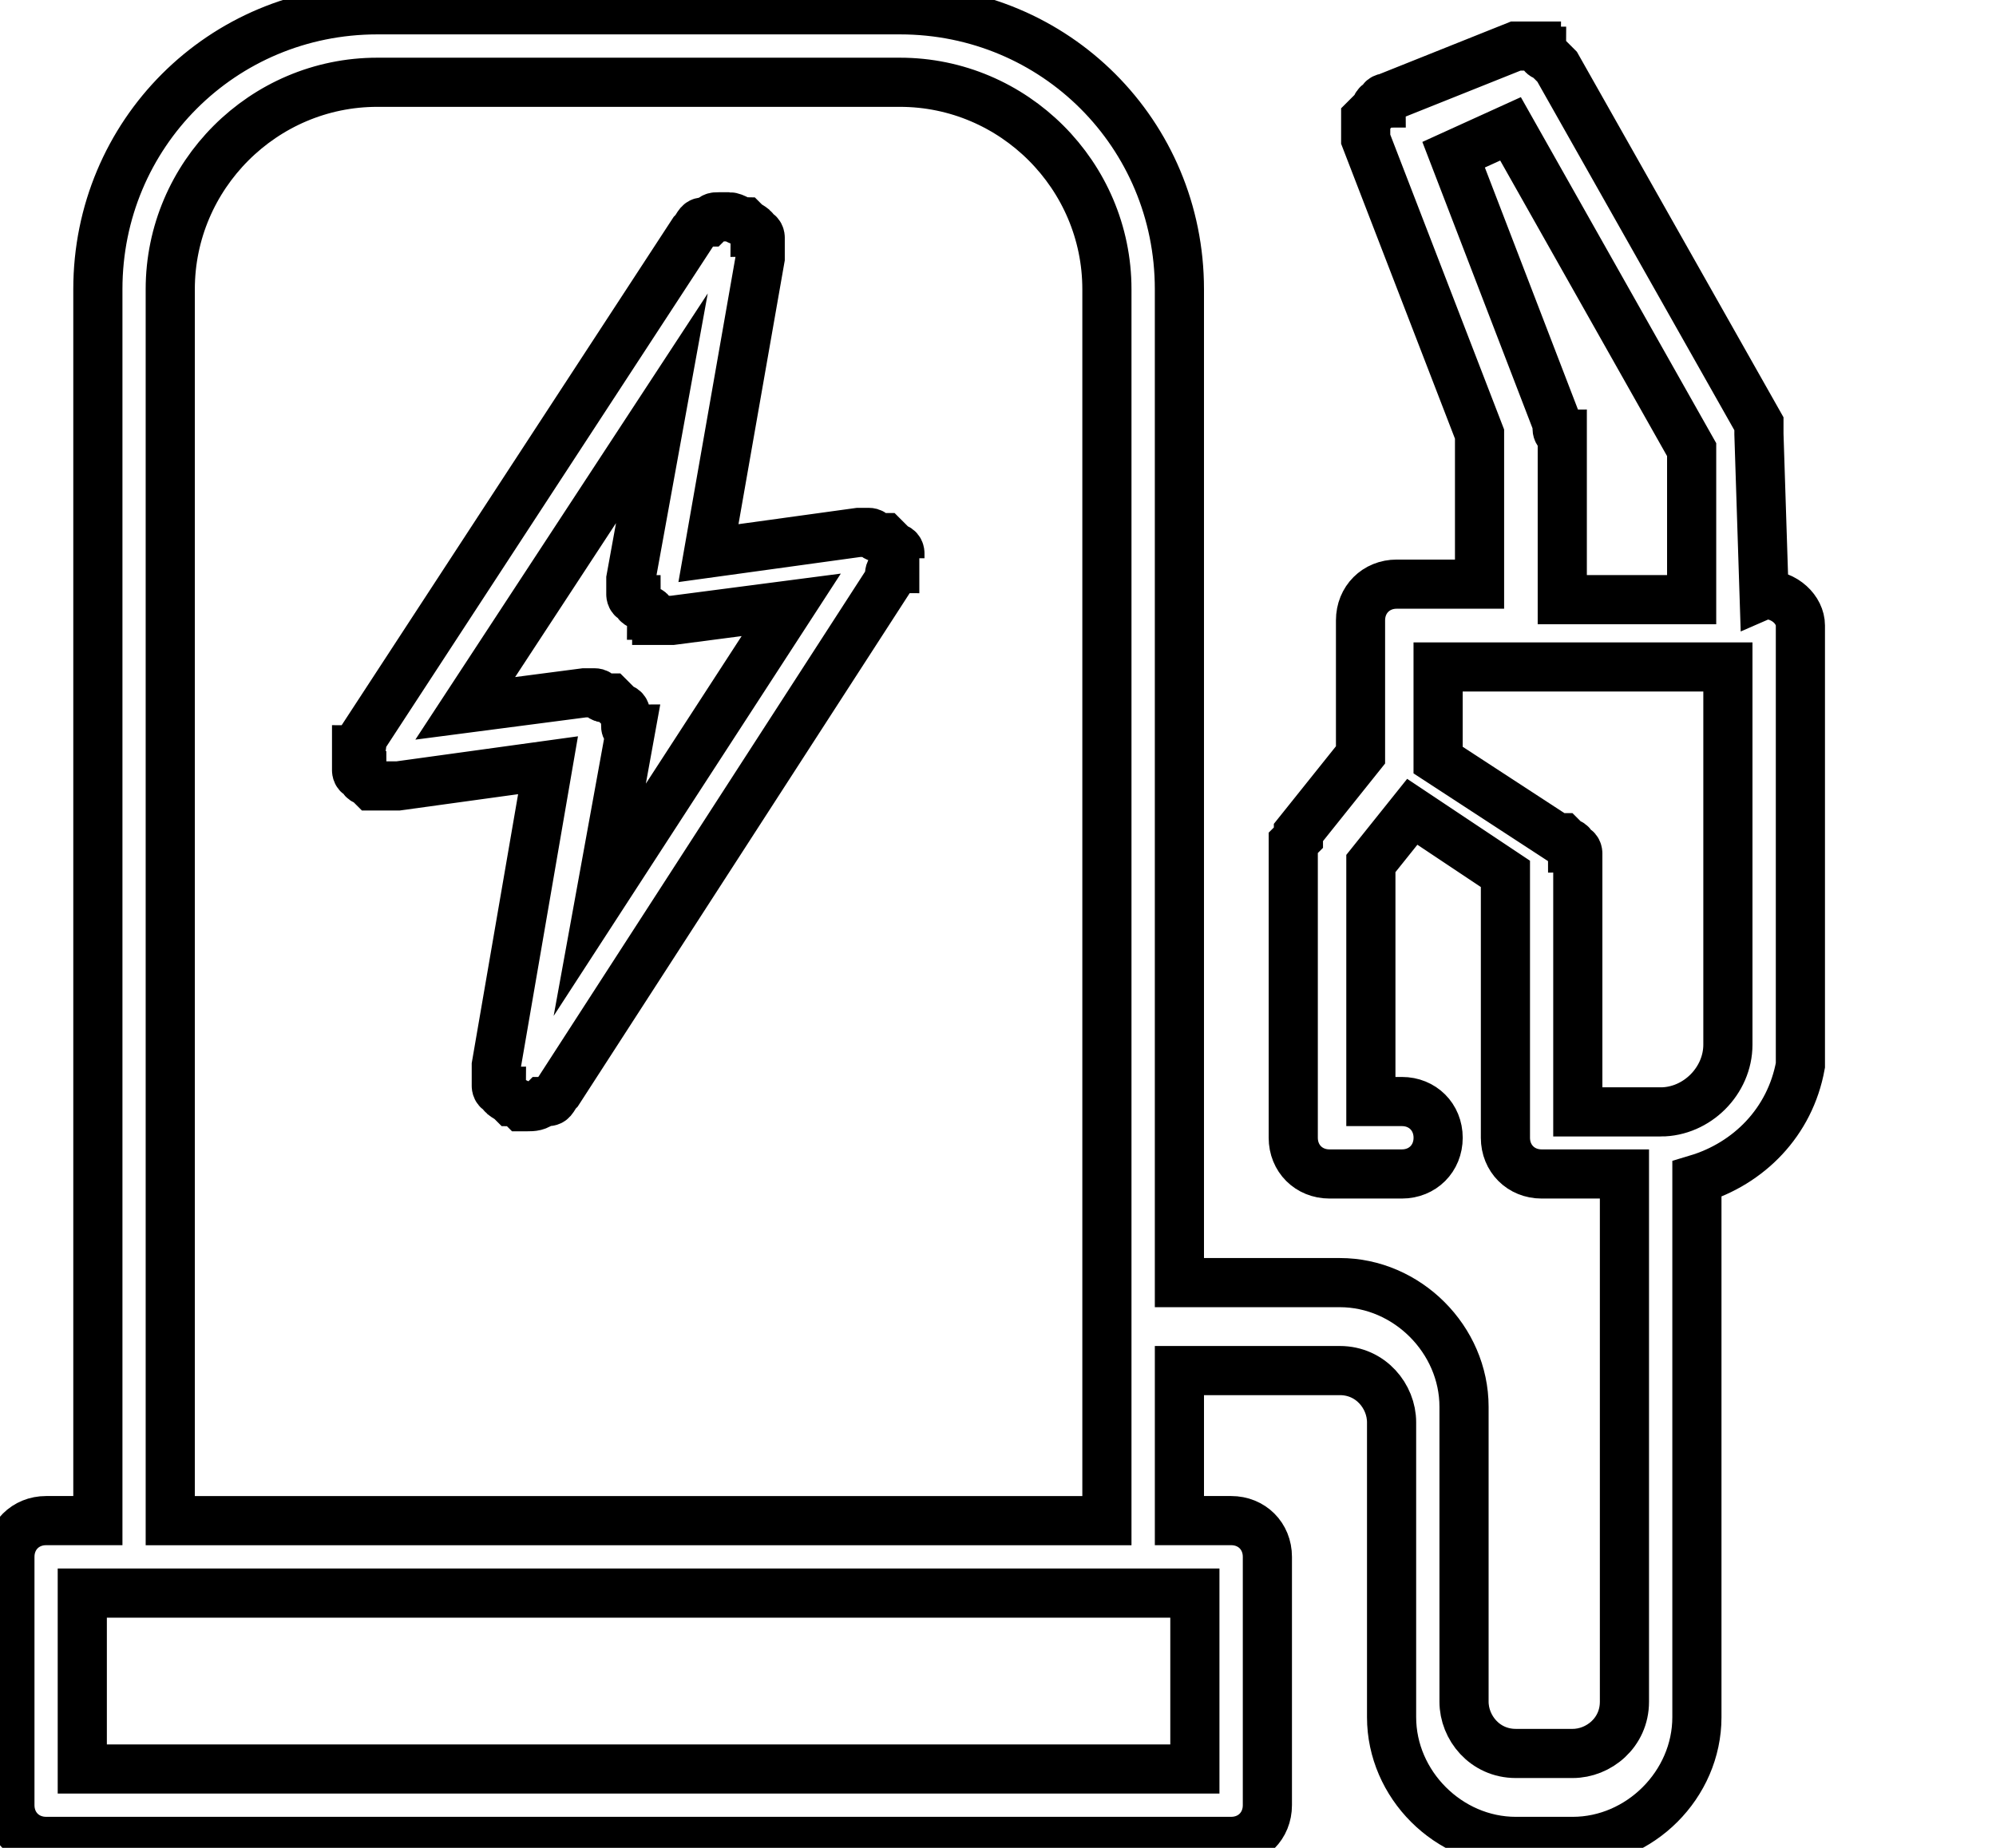 <svg data-v-9833e8b2="" version="1.1" xmlns="http://www.w3.org/2000/svg" xmlns:xlink="http://www.w3.org/1999/xlink" width="27" height="25"><g data-v-9833e8b2=""><path data-v-9833e8b2="" transform="scale(0.133)" fill="none" stroke="currentColor" paint-order="fill stroke markers" d="m91.527,56.79l0,-0.526s0,-0.526 -0.526,-0.526l-0.526,-0.526l-0.526,-0.526l-0.526,0c-0.526,0 -0.526,-0.526 -1.053,-0.526l-0.526,0l-0.526,0l-15.263,2.105l5.263,-30l0,-1.579l0,-0.526s0,-0.526 -0.526,-0.526c0,-0.526 -0.526,-0.526 -1.053,-1.053c-0.526,0 -1.053,-0.526 -1.579,-0.526l-0.526,0l-0.526,0c-0.526,0 -0.526,0 -1.053,0.526l-0.526,0c-0.526,0 -0.526,0.526 -1.053,1.053l-33.684,51.579l0,0.526s0,0.526 -0.526,0.526l0,2.105s0,0.526 0.526,0.526c0,0 0,0.526 0.526,0.526l0.526,0.526l2.632,0l15.263,-2.105l-5.263,30.526l0,2.105s0,0.526 0.526,0.526c0,0.526 0.526,0.526 1.053,1.053c0.526,0 1.053,0.526 1.053,0.526l0.526,0c0.526,0 1.053,0 1.579,-0.526l0.526,0c0.526,0 0.526,-0.526 1.053,-1.053l33.684,-52.105l0,-0.526s0,-0.526 0.526,-0.526l0,-1.053l0.526,0zm-27.895,16.842l0,-0.526l0,-0.526s0,-0.526 -0.526,-0.526l-0.526,-0.526l-0.526,-0.526l-0.526,0c-0.526,0 -0.526,-0.526 -1.053,-0.526l-0.526,0l-0.526,0l-12.105,1.579l20,-30.526l-3.158,17.368l0,1.579s0,0.526 0.526,0.526c0,0 0,0.526 0.526,0.526l0.526,0.526s0.526,0 0.526,0.526c0,0 0.526,0 0.526,0.526l1.579,0l12.105,-1.579l-19.474,30l3.158,-17.368c-0.526,0 -0.526,0 -0.526,-0.526z" stroke-width="5" stroke-miterlimit="10" stroke-dasharray=""></path><path data-v-9833e8b2="" transform="scale(0.133)" fill="none" stroke="currentColor" paint-order="fill stroke markers" d="m179.422,60.474l-0.526,-16.316l0,-0.526l0,-0.526l-20.526,-36.316l-0.526,-0.526l-0.526,-0.526s-0.526,0 -0.526,-0.526c0,0 -0.526,0 -0.526,-0.526l-0.526,0l-0.526,0l-0.526,0l-0.526,0l-13.158,5.263s-0.526,0 -0.526,0.526c0,0 -0.526,0 -0.526,0.526l-0.526,0.526l-0.526,0.526l0,2.105l11.579,30l0,15.263l-8.421,0c-2.105,0 -3.684,1.579 -3.684,3.684l0,13.684l-6.316,7.895l0,0.526l-0.526,0.526l0,30c0,2.105 1.579,3.684 3.684,3.684l7.368,0c2.105,0 3.684,-1.579 3.684,-3.684s-1.579,-3.684 -3.684,-3.684l-3.158,0l0,-24.211l4.211,-5.263l9.474,6.316l0,26.842c0,2.105 1.579,3.684 3.684,3.684l8.421,0l0,53.684c0,3.158 -2.632,5.263 -5.263,5.263l-5.789,0c-3.158,0 -5.263,-2.632 -5.263,-5.263l0,-30c0,-6.842 -5.789,-12.632 -12.632,-12.632l-16.316,0l0,-101.053c0,-15.79 -12.632,-28.421 -28.421,-28.421l-53.158,0c-15.79,0 -28.421,12.632 -28.421,28.421l0,125.263l-5.263,0c-2.105,0 -3.684,1.579 -3.684,3.684l0,25.263c0,2.105 1.579,3.684 3.684,3.684l120.527,0c2.105,0 3.684,-1.579 3.684,-3.684l0,-25.263c0,-2.105 -1.579,-3.684 -3.684,-3.684l-5.263,0l0,-15.263l16.316,0c3.158,0 5.263,2.632 5.263,5.263l0,30c0,6.842 5.789,12.632 12.632,12.632l5.789,0c6.842,0 12.632,-5.789 12.632,-12.632l0,-54.737c5.263,-1.579 9.474,-5.789 10.526,-11.579l0,-44.737c0,-1.579 -1.579,-3.158 -3.684,-3.158zm-109.474,101.579l51.579,0l0,17.895l-113.158,0l0,-17.895l61.579,0zm0,-7.368l-52.632,0l0,-125.263c0,-11.579 9.474,-21.053 21.053,-21.053l53.158,0c11.579,0 21.053,9.474 21.053,21.053l0,125.263l-42.632,0zm88.421,-111.053l0,-0.526l-10.526,-27.368l5.789,-2.632l18.421,32.632l0,15.263l-13.158,0l0,-16.842c-0.526,0 -0.526,-0.526 -0.526,-0.526zm10.526,69.474l-8.421,0l0,-25.263l0,-0.526l0,-0.526s0,-0.526 -0.526,-0.526c0,0 0,-0.526 -0.526,-0.526l-0.526,-0.526l-0.526,0l-12.105,-7.895l0,-9.474l29.474,0l0,38.421c0,3.684 -3.158,6.842 -6.842,6.842z" stroke-width="5" stroke-miterlimit="10" stroke-dasharray=""></path></g></svg>